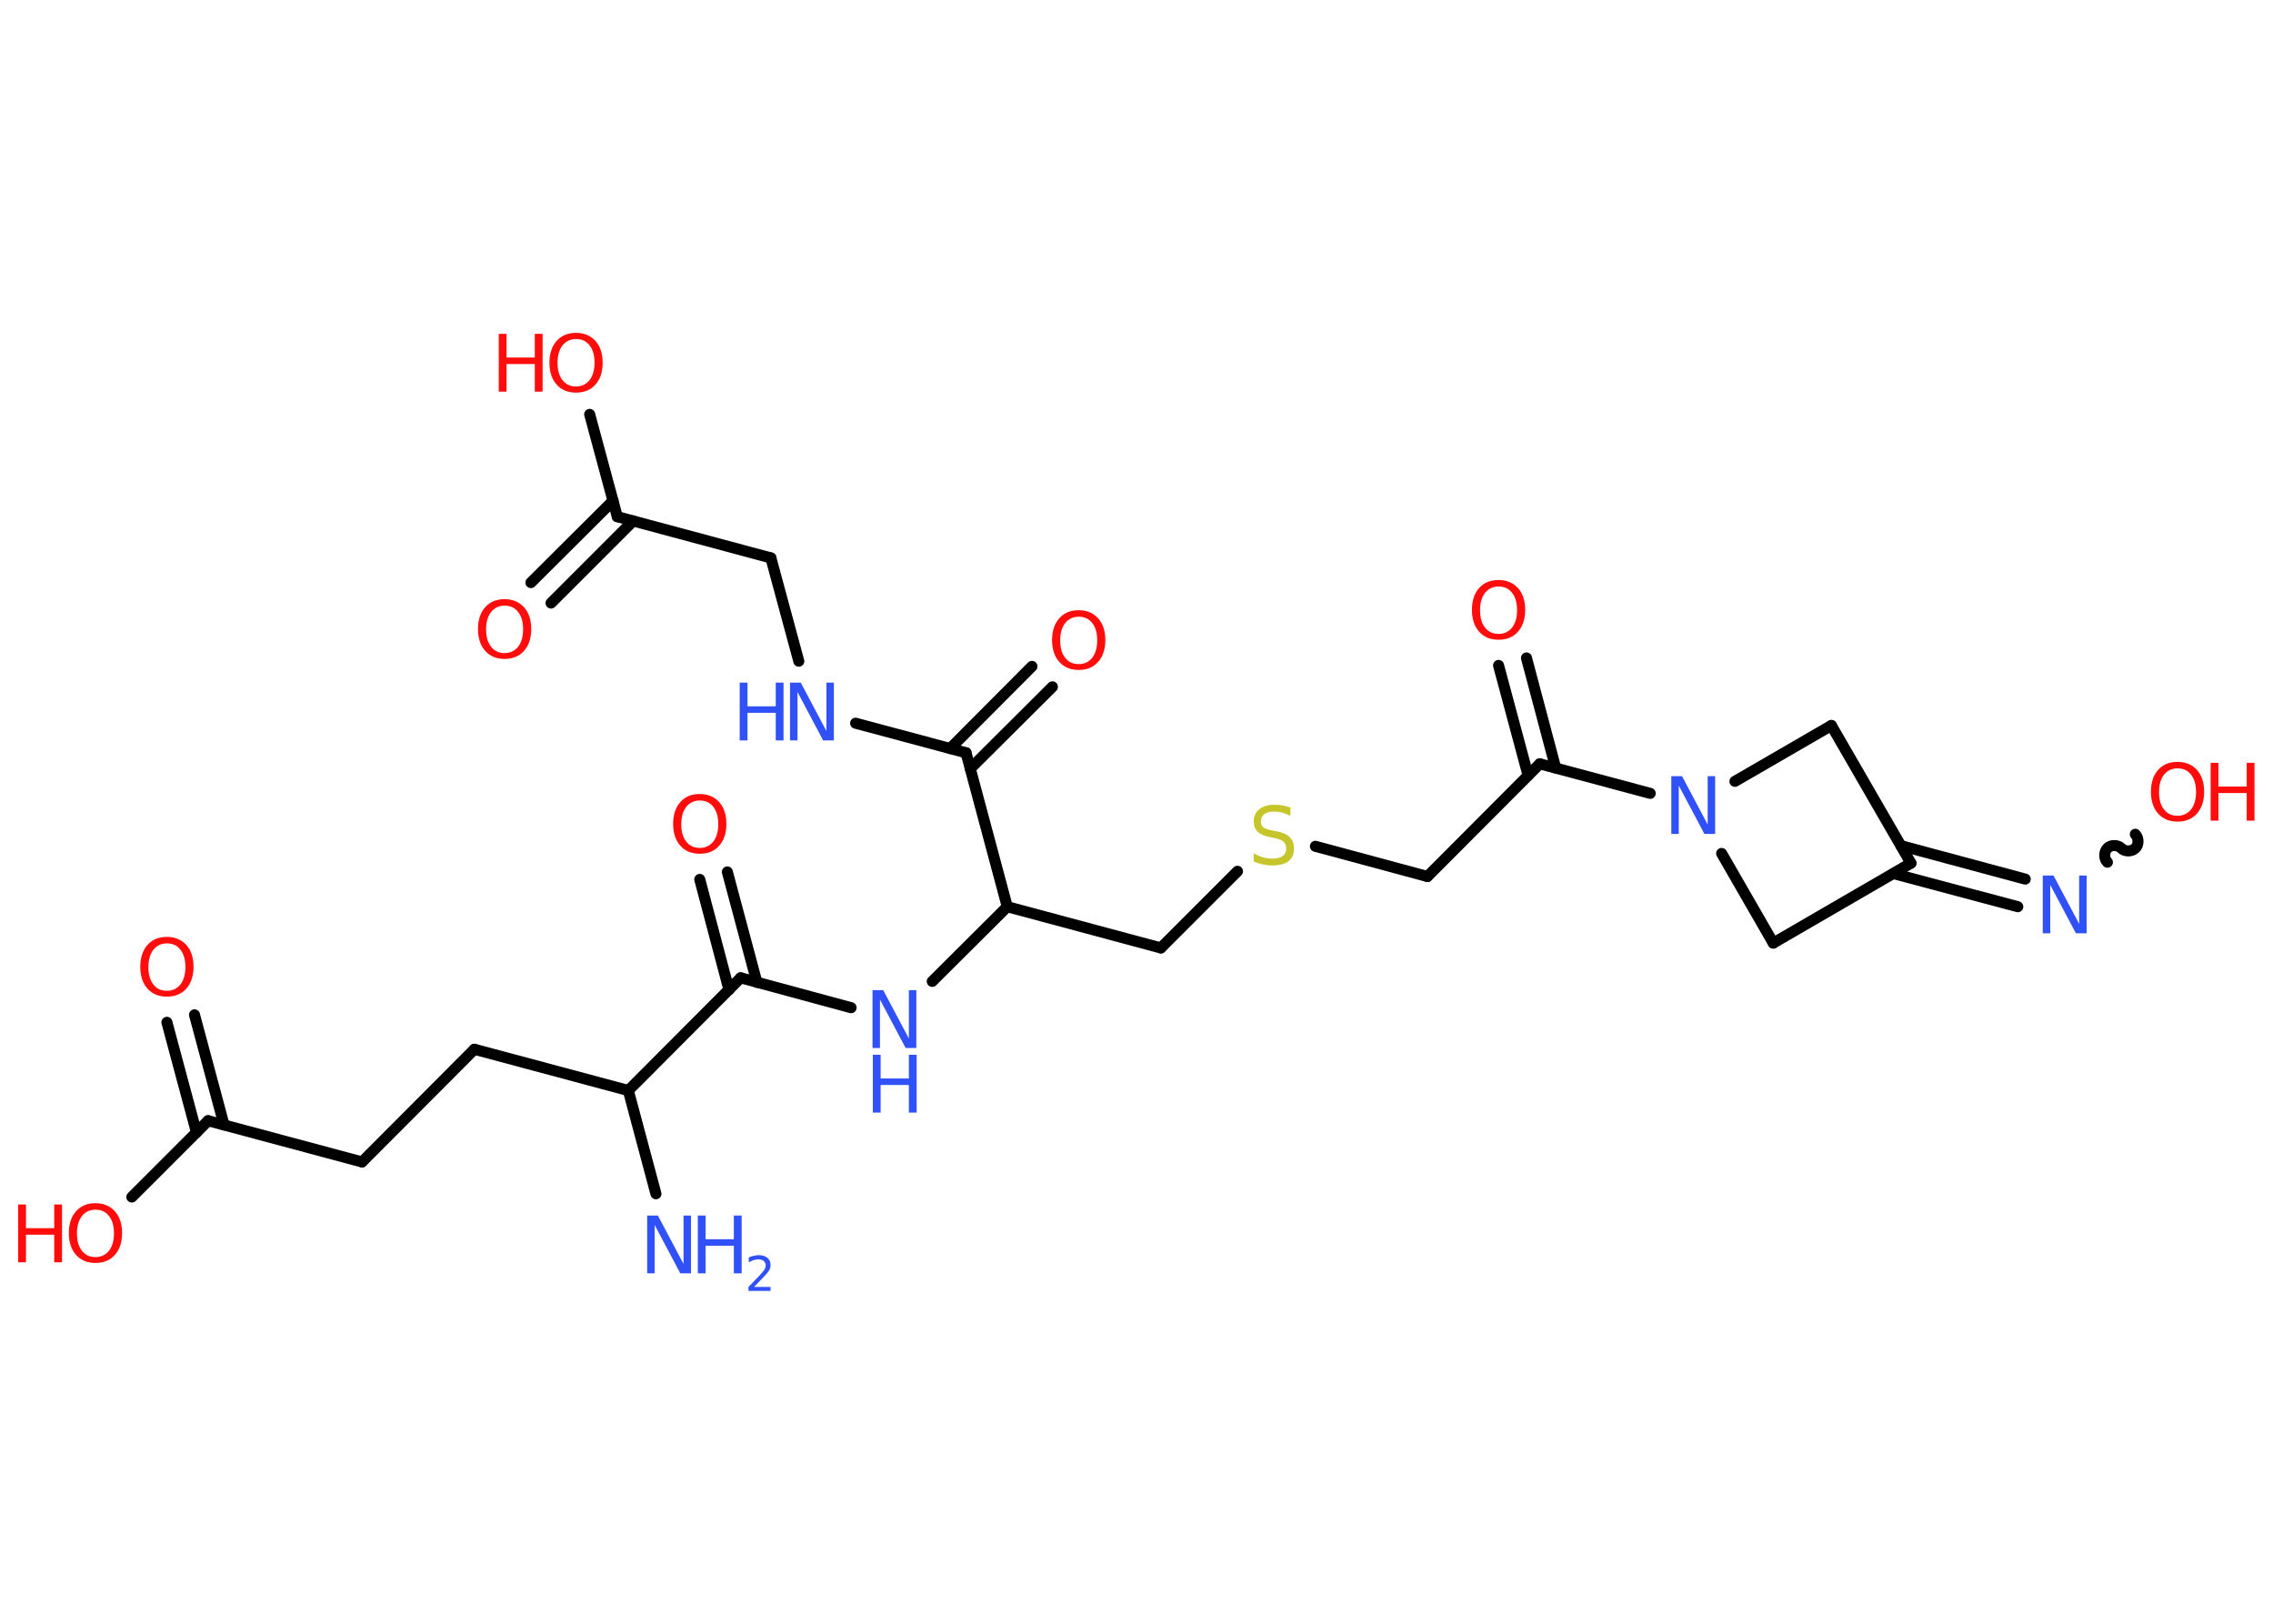 <?xml version='1.0' encoding='UTF-8'?>
<!DOCTYPE svg PUBLIC "-//W3C//DTD SVG 1.1//EN" "http://www.w3.org/Graphics/SVG/1.1/DTD/svg11.dtd">
<svg version='1.2' xmlns='http://www.w3.org/2000/svg' xmlns:xlink='http://www.w3.org/1999/xlink' width='70.0mm' height='50.0mm' viewBox='0 0 70.0 50.0'>
  <desc>Generated by the Chemistry Development Kit (http://github.com/cdk)</desc>
  <g stroke-linecap='round' stroke-linejoin='round' stroke='#000000' stroke-width='.34' fill='#FF0D0D'>
    <rect x='.0' y='.0' width='70.0' height='50.0' fill='#FFFFFF' stroke='none'/>
    <g id='mol1' class='mol'>
      <line id='mol1bnd1' class='bond' x1='20.2' y1='36.76' x2='19.35' y2='33.58'/>
      <line id='mol1bnd2' class='bond' x1='19.35' y1='33.58' x2='14.61' y2='32.31'/>
      <line id='mol1bnd3' class='bond' x1='14.61' y1='32.31' x2='11.15' y2='35.78'/>
      <line id='mol1bnd4' class='bond' x1='11.15' y1='35.78' x2='6.41' y2='34.51'/>
      <g id='mol1bnd5' class='bond'>
        <line x1='6.05' y1='34.87' x2='5.14' y2='31.48'/>
        <line x1='6.9' y1='34.64' x2='5.99' y2='31.25'/>
      </g>
      <line id='mol1bnd6' class='bond' x1='6.41' y1='34.51' x2='4.06' y2='36.86'/>
      <line id='mol1bnd7' class='bond' x1='19.35' y1='33.58' x2='22.81' y2='30.11'/>
      <g id='mol1bnd8' class='bond'>
        <line x1='22.45' y1='30.48' x2='21.55' y2='27.08'/>
        <line x1='23.31' y1='30.25' x2='22.4' y2='26.85'/>
      </g>
      <line id='mol1bnd9' class='bond' x1='22.81' y1='30.11' x2='26.21' y2='31.03'/>
      <line id='mol1bnd10' class='bond' x1='28.71' y1='30.22' x2='31.02' y2='27.92'/>
      <line id='mol1bnd11' class='bond' x1='31.02' y1='27.92' x2='35.75' y2='29.19'/>
      <line id='mol1bnd12' class='bond' x1='35.75' y1='29.19' x2='38.11' y2='26.83'/>
      <line id='mol1bnd13' class='bond' x1='40.51' y1='26.06' x2='43.96' y2='26.99'/>
      <line id='mol1bnd14' class='bond' x1='43.96' y1='26.99' x2='47.42' y2='23.52'/>
      <g id='mol1bnd15' class='bond'>
        <line x1='47.06' y1='23.88' x2='46.15' y2='20.49'/>
        <line x1='47.91' y1='23.65' x2='47.01' y2='20.26'/>
      </g>
      <line id='mol1bnd16' class='bond' x1='47.42' y1='23.52' x2='50.82' y2='24.43'/>
      <line id='mol1bnd17' class='bond' x1='53.43' y1='24.06' x2='56.4' y2='22.34'/>
      <line id='mol1bnd18' class='bond' x1='56.4' y1='22.34' x2='58.85' y2='26.58'/>
      <g id='mol1bnd19' class='bond'>
        <line x1='58.54' y1='26.04' x2='62.37' y2='27.07'/>
        <line x1='58.31' y1='26.9' x2='62.14' y2='27.92'/>
      </g>
      <path id='mol1bnd20' class='bond' d='M65.76 25.69c.11 .11 .11 .33 .0 .43c-.11 .11 -.33 .11 -.43 -.0c-.11 -.11 -.33 -.11 -.43 -.0c-.11 .11 -.11 .33 .0 .43' fill='none' stroke='#000000' stroke-width='.34'/>
      <line id='mol1bnd21' class='bond' x1='58.85' y1='26.58' x2='54.61' y2='29.04'/>
      <line id='mol1bnd22' class='bond' x1='53.02' y1='26.28' x2='54.61' y2='29.04'/>
      <line id='mol1bnd23' class='bond' x1='31.02' y1='27.92' x2='29.75' y2='23.18'/>
      <g id='mol1bnd24' class='bond'>
        <line x1='29.26' y1='23.05' x2='31.78' y2='20.52'/>
        <line x1='29.88' y1='23.67' x2='32.41' y2='21.15'/>
      </g>
      <line id='mol1bnd25' class='bond' x1='29.75' y1='23.18' x2='26.35' y2='22.27'/>
      <line id='mol1bnd26' class='bond' x1='24.6' y1='20.36' x2='23.74' y2='17.18'/>
      <line id='mol1bnd27' class='bond' x1='23.74' y1='17.18' x2='19.01' y2='15.91'/>
      <g id='mol1bnd28' class='bond'>
        <line x1='19.5' y1='16.04' x2='16.97' y2='18.57'/>
        <line x1='18.88' y1='15.42' x2='16.35' y2='17.94'/>
      </g>
      <line id='mol1bnd29' class='bond' x1='19.01' y1='15.91' x2='18.16' y2='12.76'/>
      <g id='mol1atm1' class='atom'>
        <path d='M19.94 37.43h.32l.79 1.49v-1.49h.23v1.78h-.33l-.79 -1.49v1.49h-.23v-1.78z' stroke='none' fill='#3050F8'/>
        <path d='M21.49 37.43h.24v.73h.87v-.73h.24v1.78h-.24v-.85h-.87v.85h-.24v-1.78z' stroke='none' fill='#3050F8'/>
        <path d='M23.23 39.63h.5v.12h-.68v-.12q.08 -.08 .22 -.23q.14 -.14 .18 -.19q.07 -.08 .1 -.13q.03 -.05 .03 -.11q.0 -.09 -.06 -.14q-.06 -.05 -.16 -.05q-.07 .0 -.14 .02q-.07 .02 -.16 .07v-.15q.09 -.04 .16 -.05q.08 -.02 .14 -.02q.17 .0 .27 .08q.1 .08 .1 .22q.0 .07 -.02 .12q-.02 .06 -.09 .14q-.02 .02 -.11 .12q-.1 .1 -.27 .28z' stroke='none' fill='#3050F8'/>
      </g>
      <path id='mol1atm6' class='atom' d='M5.14 29.05q-.26 .0 -.42 .2q-.15 .2 -.15 .53q.0 .34 .15 .53q.15 .2 .42 .2q.26 .0 .42 -.2q.15 -.2 .15 -.53q.0 -.34 -.15 -.53q-.15 -.2 -.42 -.2zM5.14 28.85q.37 .0 .6 .25q.22 .25 .22 .67q.0 .42 -.22 .67q-.22 .25 -.6 .25q-.38 .0 -.6 -.25q-.22 -.25 -.22 -.67q.0 -.42 .22 -.67q.22 -.25 .6 -.25z' stroke='none'/>
      <g id='mol1atm7' class='atom'>
        <path d='M2.94 37.25q-.26 .0 -.42 .2q-.15 .2 -.15 .53q.0 .34 .15 .53q.15 .2 .42 .2q.26 .0 .42 -.2q.15 -.2 .15 -.53q.0 -.34 -.15 -.53q-.15 -.2 -.42 -.2zM2.94 37.05q.37 .0 .6 .25q.22 .25 .22 .67q.0 .42 -.22 .67q-.22 .25 -.6 .25q-.38 .0 -.6 -.25q-.22 -.25 -.22 -.67q.0 -.42 .22 -.67q.22 -.25 .6 -.25z' stroke='none'/>
        <path d='M.56 37.09h.24v.73h.87v-.73h.24v1.78h-.24v-.85h-.87v.85h-.24v-1.78z' stroke='none'/>
      </g>
      <path id='mol1atm9' class='atom' d='M21.55 24.65q-.26 .0 -.42 .2q-.15 .2 -.15 .53q.0 .34 .15 .53q.15 .2 .42 .2q.26 .0 .42 -.2q.15 -.2 .15 -.53q.0 -.34 -.15 -.53q-.15 -.2 -.42 -.2zM21.55 24.45q.37 .0 .6 .25q.22 .25 .22 .67q.0 .42 -.22 .67q-.22 .25 -.6 .25q-.38 .0 -.6 -.25q-.22 -.25 -.22 -.67q.0 -.42 .22 -.67q.22 -.25 .6 -.25z' stroke='none'/>
      <g id='mol1atm10' class='atom'>
        <path d='M26.88 30.49h.32l.79 1.49v-1.49h.23v1.78h-.33l-.79 -1.49v1.49h-.23v-1.78z' stroke='none' fill='#3050F8'/>
        <path d='M26.88 32.48h.24v.73h.87v-.73h.24v1.78h-.24v-.85h-.87v.85h-.24v-1.78z' stroke='none' fill='#3050F8'/>
      </g>
      <path id='mol1atm13' class='atom' d='M39.74 24.89v.23q-.14 -.06 -.26 -.1q-.12 -.03 -.24 -.03q-.2 .0 -.3 .08q-.11 .08 -.11 .22q.0 .12 .07 .18q.07 .06 .27 .1l.15 .03q.27 .05 .4 .18q.13 .13 .13 .35q.0 .26 -.17 .39q-.17 .13 -.51 .13q-.13 .0 -.27 -.03q-.14 -.03 -.29 -.09v-.25q.15 .08 .29 .12q.14 .04 .28 .04q.21 .0 .32 -.08q.11 -.08 .11 -.23q.0 -.13 -.08 -.21q-.08 -.07 -.26 -.11l-.15 -.03q-.27 -.05 -.39 -.17q-.12 -.11 -.12 -.32q.0 -.24 .17 -.37q.17 -.14 .46 -.14q.12 .0 .25 .02q.13 .02 .27 .07z' stroke='none' fill='#C6C62C'/>
      <path id='mol1atm16' class='atom' d='M46.15 18.06q-.26 .0 -.42 .2q-.15 .2 -.15 .53q.0 .34 .15 .53q.15 .2 .42 .2q.26 .0 .42 -.2q.15 -.2 .15 -.53q.0 -.34 -.15 -.53q-.15 -.2 -.42 -.2zM46.15 17.86q.37 .0 .6 .25q.22 .25 .22 .67q.0 .42 -.22 .67q-.22 .25 -.6 .25q-.38 .0 -.6 -.25q-.22 -.25 -.22 -.67q.0 -.42 .22 -.67q.22 -.25 .6 -.25z' stroke='none'/>
      <path id='mol1atm17' class='atom' d='M51.48 23.9h.32l.79 1.49v-1.49h.23v1.78h-.33l-.79 -1.49v1.49h-.23v-1.78z' stroke='none' fill='#3050F8'/>
      <path id='mol1atm20' class='atom' d='M62.92 26.96h.32l.79 1.49v-1.49h.23v1.78h-.33l-.79 -1.49v1.49h-.23v-1.78z' stroke='none' fill='#3050F8'/>
      <g id='mol1atm21' class='atom'>
        <path d='M67.06 23.66q-.26 .0 -.42 .2q-.15 .2 -.15 .53q.0 .34 .15 .53q.15 .2 .42 .2q.26 .0 .42 -.2q.15 -.2 .15 -.53q.0 -.34 -.15 -.53q-.15 -.2 -.42 -.2zM67.06 23.46q.37 .0 .6 .25q.22 .25 .22 .67q.0 .42 -.22 .67q-.22 .25 -.6 .25q-.38 .0 -.6 -.25q-.22 -.25 -.22 -.67q.0 -.42 .22 -.67q.22 -.25 .6 -.25z' stroke='none'/>
        <path d='M68.08 23.49h.24v.73h.87v-.73h.24v1.78h-.24v-.85h-.87v.85h-.24v-1.78z' stroke='none'/>
      </g>
      <path id='mol1atm24' class='atom' d='M33.22 18.99q-.26 .0 -.42 .2q-.15 .2 -.15 .53q.0 .34 .15 .53q.15 .2 .42 .2q.26 .0 .42 -.2q.15 -.2 .15 -.53q.0 -.34 -.15 -.53q-.15 -.2 -.42 -.2zM33.22 18.79q.37 .0 .6 .25q.22 .25 .22 .67q.0 .42 -.22 .67q-.22 .25 -.6 .25q-.38 .0 -.6 -.25q-.22 -.25 -.22 -.67q.0 -.42 .22 -.67q.22 -.25 .6 -.25z' stroke='none'/>
      <g id='mol1atm25' class='atom'>
        <path d='M24.34 21.02h.32l.79 1.49v-1.49h.23v1.78h-.33l-.79 -1.49v1.49h-.23v-1.78z' stroke='none' fill='#3050F8'/>
        <path d='M22.78 21.02h.24v.73h.87v-.73h.24v1.78h-.24v-.85h-.87v.85h-.24v-1.78z' stroke='none' fill='#3050F8'/>
      </g>
      <path id='mol1atm28' class='atom' d='M15.54 18.65q-.26 .0 -.42 .2q-.15 .2 -.15 .53q.0 .34 .15 .53q.15 .2 .42 .2q.26 .0 .42 -.2q.15 -.2 .15 -.53q.0 -.34 -.15 -.53q-.15 -.2 -.42 -.2zM15.54 18.45q.37 .0 .6 .25q.22 .25 .22 .67q.0 .42 -.22 .67q-.22 .25 -.6 .25q-.38 .0 -.6 -.25q-.22 -.25 -.22 -.67q.0 -.42 .22 -.67q.22 -.25 .6 -.25z' stroke='none'/>
      <g id='mol1atm29' class='atom'>
        <path d='M17.74 10.44q-.26 .0 -.42 .2q-.15 .2 -.15 .53q.0 .34 .15 .53q.15 .2 .42 .2q.26 .0 .42 -.2q.15 -.2 .15 -.53q.0 -.34 -.15 -.53q-.15 -.2 -.42 -.2zM17.74 10.25q.37 .0 .6 .25q.22 .25 .22 .67q.0 .42 -.22 .67q-.22 .25 -.6 .25q-.38 .0 -.6 -.25q-.22 -.25 -.22 -.67q.0 -.42 .22 -.67q.22 -.25 .6 -.25z' stroke='none'/>
        <path d='M15.36 10.28h.24v.73h.87v-.73h.24v1.78h-.24v-.85h-.87v.85h-.24v-1.78z' stroke='none'/>
      </g>
    </g>
  </g>
</svg>
